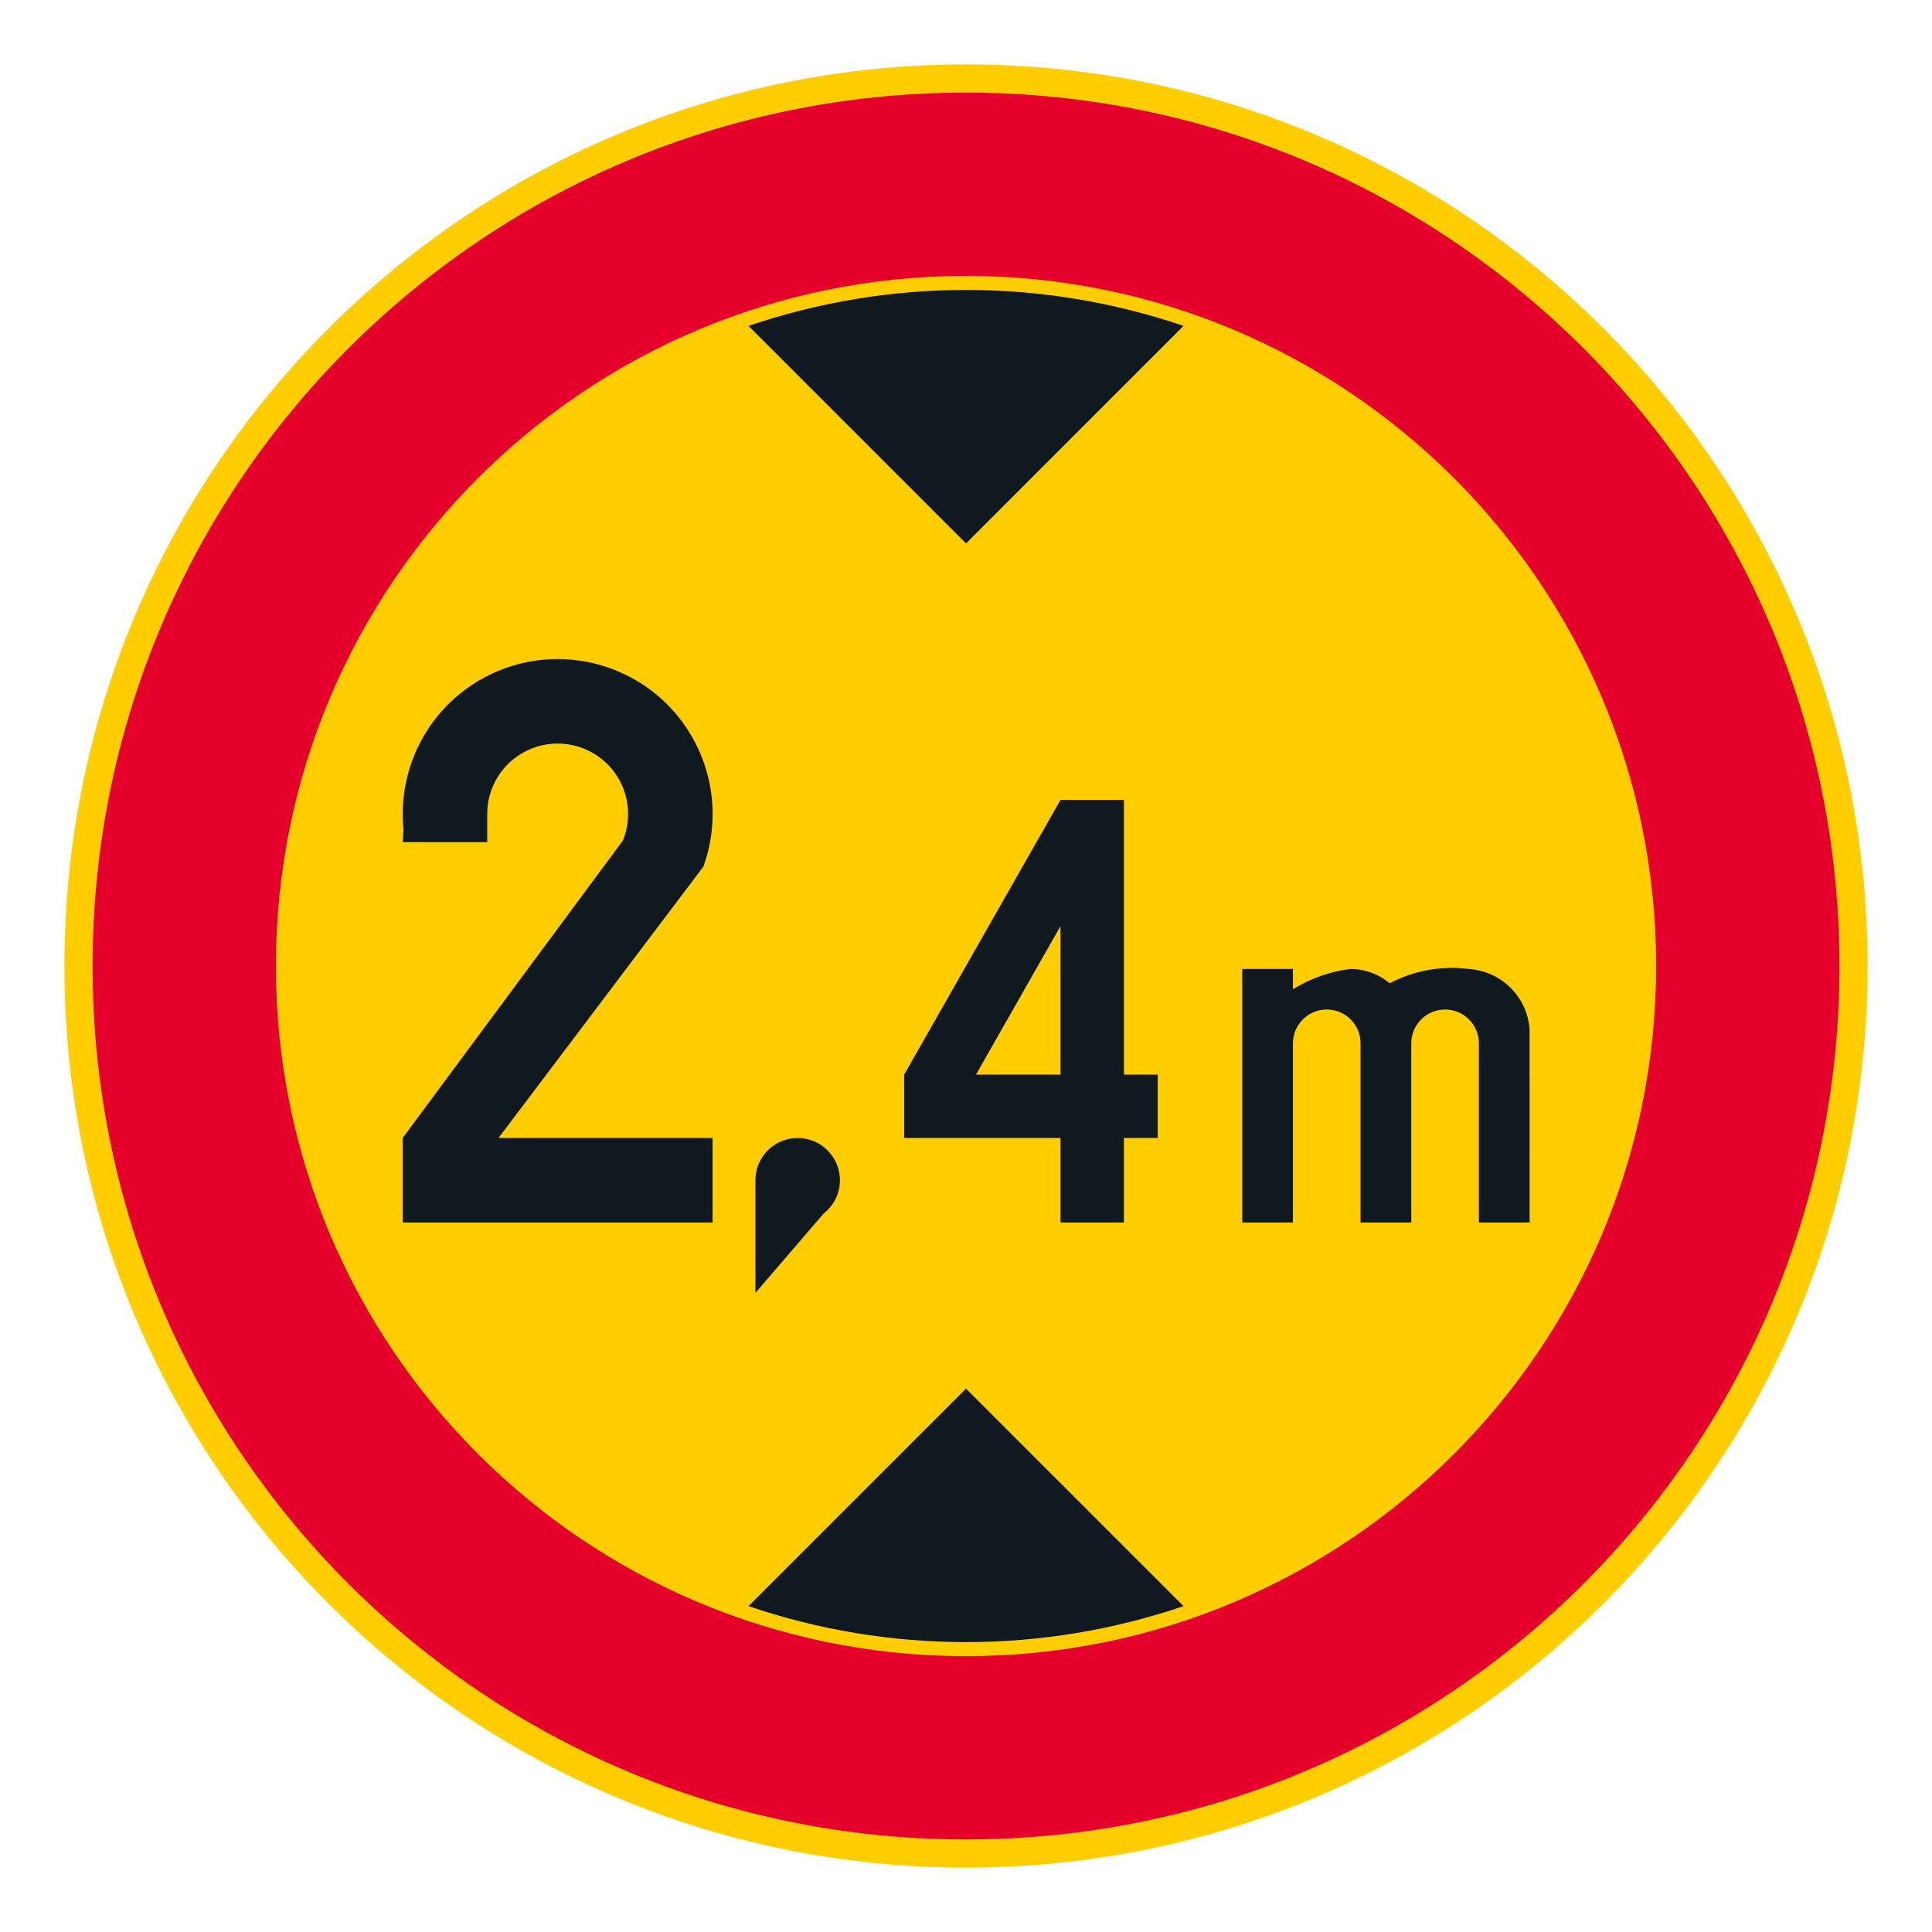 <?xml version="1.0" encoding="iso-8859-1"?>
<!-- Generator: Adobe Illustrator 16.0.0, SVG Export Plug-In . SVG Version: 6.00 Build 0)  -->
<!DOCTYPE svg PUBLIC "-//W3C//DTD SVG 1.1//EN" "http://www.w3.org/Graphics/SVG/1.1/DTD/svg11.dtd">
<svg version="1.1" id="Layer_1" xmlns="http://www.w3.org/2000/svg" xmlns:xlink="http://www.w3.org/1999/xlink" x="0px" y="0px"
	 width="425.197px" height="425.196px" viewBox="0 0 425.197 425.196" style="enable-background:new 0 0 425.197 425.196;"
	 xml:space="preserve">
<g id="CIRCLE_2_">
	<path style="fill:#FFCD00;" d="M411.023,212.601c0-109.588-88.842-198.426-198.424-198.426
		c-109.592,0-198.426,88.838-198.426,198.426c0,109.583,88.834,198.421,198.426,198.421
		C322.181,411.021,411.023,322.184,411.023,212.601L411.023,212.601z"/>
</g>
<g id="CIRCLE_3_">
	<path style="fill:#E4002B;" d="M404.818,212.601c0-106.162-86.055-192.227-192.219-192.227S20.375,106.438,20.375,212.601
		c0,106.164,86.06,192.219,192.224,192.219S404.818,318.765,404.818,212.601L404.818,212.601z"/>
</g>
<g id="CIRCLE_4_">
	<path style="fill:#FFCD00;" d="M364.486,212.601c0-83.887-67.998-151.889-151.887-151.889S60.712,128.714,60.712,212.601
		c0,83.884,67.998,151.887,151.887,151.887S364.486,296.484,364.486,212.601L364.486,212.601z"/>
</g>
<g id="LWPOLYLINE_6_">
	<path style="fill:#101820;" d="M164.722,353.478c31.046,10.557,64.707,10.557,95.752,0l-47.875-47.877L164.722,353.478z"/>
</g>
<g id="LWPOLYLINE_7_">
	<path style="fill:#101820;" d="M164.722,71.719c31.046-10.55,64.707-10.55,95.752,0l-47.875,47.879L164.722,71.719z"/>
</g>
<g id="LWPOLYLINE_9_">
	<path style="fill:#101820;" d="M88.621,185.346h18.609v-6.202c0-2.009,0.385-3.996,1.146-5.854
		c3.23-7.924,12.283-11.729,20.207-8.497s11.728,12.283,8.496,20.207l-48.458,65.447v18.604h68.204v-18.604h-47.116l45.09-59.72
		c6.402-17.712-2.778-37.261-20.489-43.656s-37.26,2.775-43.653,20.491c-1.735,4.804-2.368,9.933-1.855,15.015L88.621,185.346z"/>
</g>
<g id="LWPOLYLINE_10_">
	<polygon style="fill:#101820;" points="233.396,176.041 247.355,176.041 247.355,236.496 254.791,236.496 254.791,250.446 
		247.355,250.446 247.355,269.05 233.396,269.05 233.396,250.446 198.991,250.446 198.991,236.496 	"/>
</g>
<g id="LWPOLYLINE_11_">
	<path style="fill:#101820;" d="M305.839,216.404c-2.42-2.039-5.48-3.158-8.643-3.158c-4.488,0.556-8.805,2.077-12.643,4.466v-4.466
		H273.39v55.804h11.164v-39.435c0-4.107,3.326-7.441,7.438-7.441s7.436,3.334,7.436,7.441v39.435h11.164v-39.435
		c0-4.107,3.334-7.441,7.436-7.441c4.113,0,7.445,3.334,7.445,7.441v39.435h11.164l-0.008-42.525
		c-0.514-7.154-6.232-12.826-13.387-13.278C317.25,212.48,311.171,213.583,305.839,216.404z"/>
</g>
<g id="LWPOLYLINE_16_">
	<path style="fill:#101820;" d="M166.252,284.548l14.993-17.446c4.061-3.146,4.804-8.988,1.658-13.053
		c-3.146-4.061-8.984-4.8-13.044-1.654c-2.273,1.761-3.607,4.475-3.607,7.352V284.548z"/>
</g>
<g id="LWPOLYLINE_12_">
	<polygon style="fill:#FFCD00;" points="214.796,236.496 233.396,203.821 233.396,236.496 	"/>
</g>
</svg>
